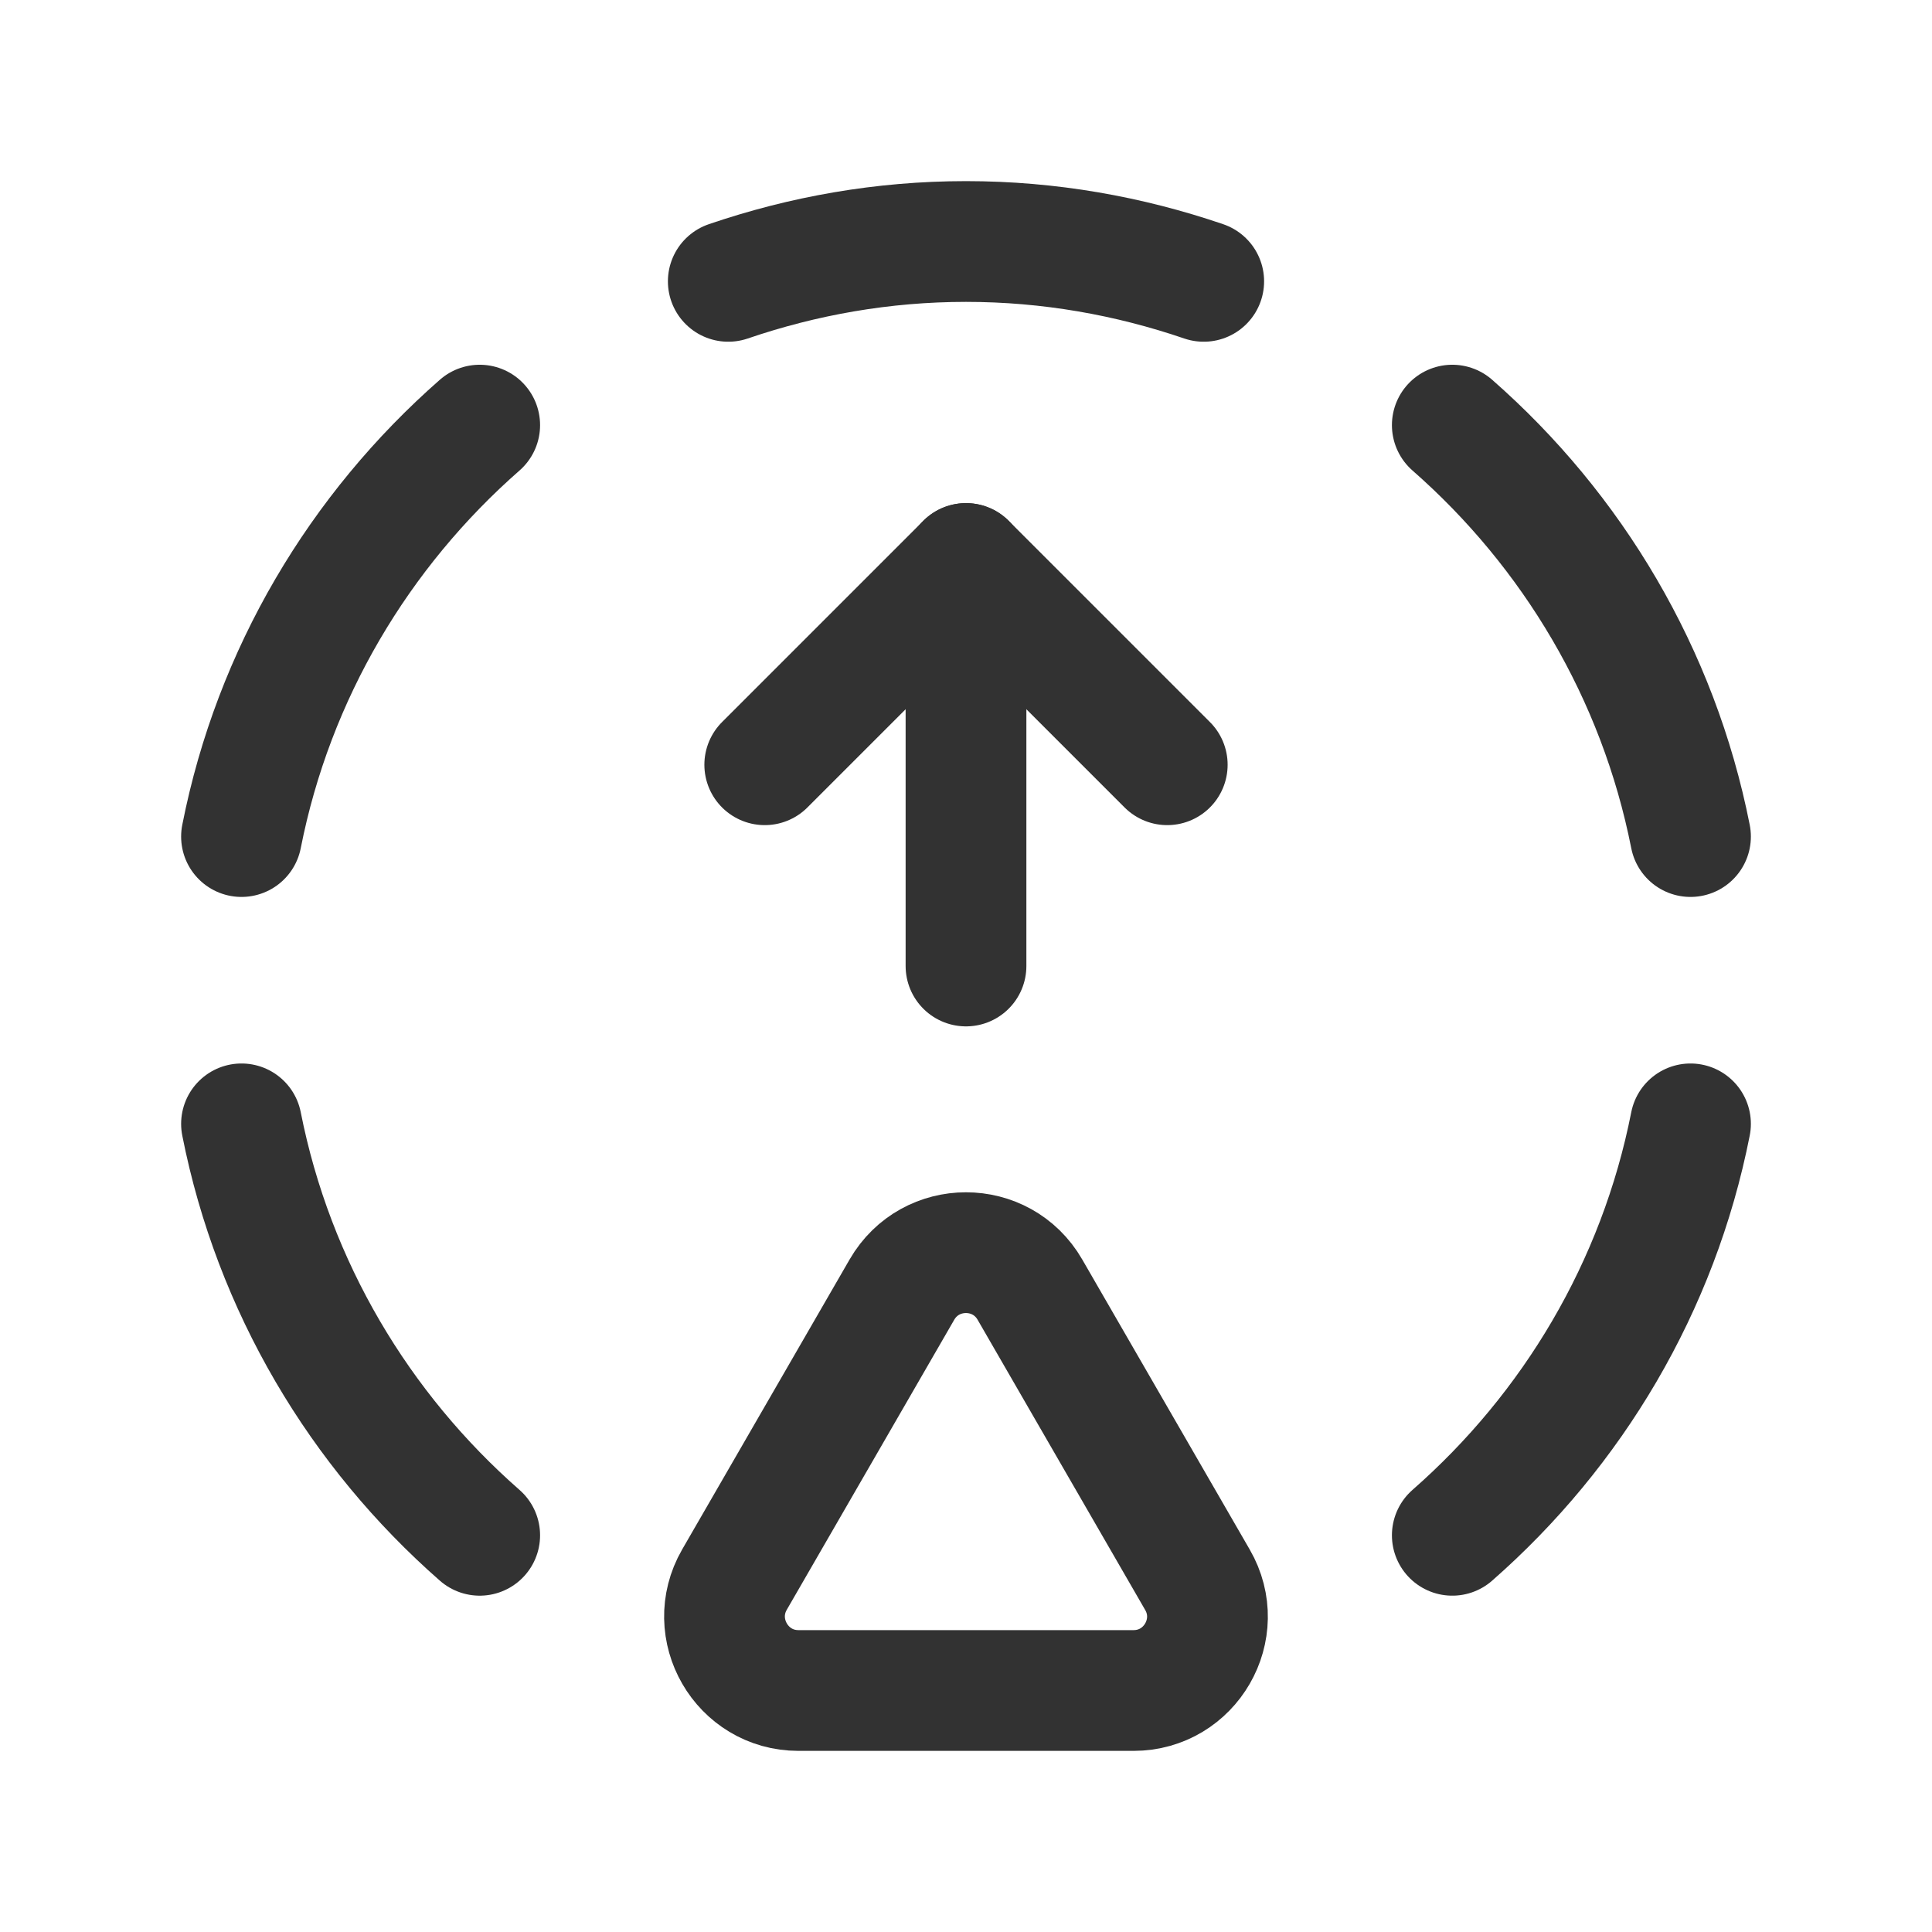 <?xml version="1.0" encoding="utf-8"?>
<!-- Generator: Adobe Illustrator 24.0.2, SVG Export Plug-In . SVG Version: 6.00 Build 0)  -->
<svg version="1.1" id="Layer_1" xmlns="http://www.w3.org/2000/svg" xmlns:xlink="http://www.w3.org/1999/xlink" x="0px" y="0px"
	 width="24px" height="24px" viewBox="0 0 24 24" enable-background="new 0 0 24 24" xml:space="preserve">
<g>
	<g>
		
			<path fill="none" stroke="#323232" stroke-width="1.5" stroke-linecap="round" stroke-linejoin="round" stroke-miterlimit="10" d="
			M5.959,19.072C4.467,17.764,3.4,15.985,3,13.961"/>
		
			<path fill="none" stroke="#323232" stroke-width="1.5" stroke-linecap="round" stroke-linejoin="round" stroke-miterlimit="10" d="
			M3,10.392C3.399,8.368,4.466,6.59,5.959,5.281"/>
		
			<path fill="none" stroke="#323232" stroke-width="1.5" stroke-linecap="round" stroke-linejoin="round" stroke-miterlimit="10" d="
			M18.041,5.281C19.533,6.589,20.6,8.368,21,10.392"/>
		
			<path fill="none" stroke="#323232" stroke-width="1.5" stroke-linecap="round" stroke-linejoin="round" stroke-miterlimit="10" d="
			M14.953,3.495C14.025,3.178,13.034,3,12,3S9.975,3.178,9.047,3.495"/>
		
			<path fill="none" stroke="#323232" stroke-width="1.5" stroke-linecap="round" stroke-linejoin="round" stroke-miterlimit="10" d="
			M21,13.961c-0.399,2.024-1.466,3.802-2.959,5.111"/>
		
			<line fill="none" stroke="#323232" stroke-width="1.5" stroke-linecap="round" stroke-linejoin="round" x1="12" y1="12" x2="12" y2="7"/>
		<polyline fill="none" stroke="#323232" stroke-width="1.5" stroke-linecap="round" stroke-linejoin="round" points="14.5,9.5 
			12,7 9.5,9.5 		"/>
		<g>
			
				<path fill="none" stroke="#323232" stroke-width="1.5" stroke-linecap="round" stroke-linejoin="round" stroke-miterlimit="10" d="
				M9.919,21h4.162c0.706,0,1.148-0.765,0.794-1.376l-2.081-3.604c-0.353-0.612-1.236-0.612-1.59,0l-2.081,3.604
				C8.772,20.235,9.213,21,9.919,21z"/>
		</g>
	</g>
	<path fill="none" d="M0,0h24v24H0V0z"/>
</g>
</svg>
